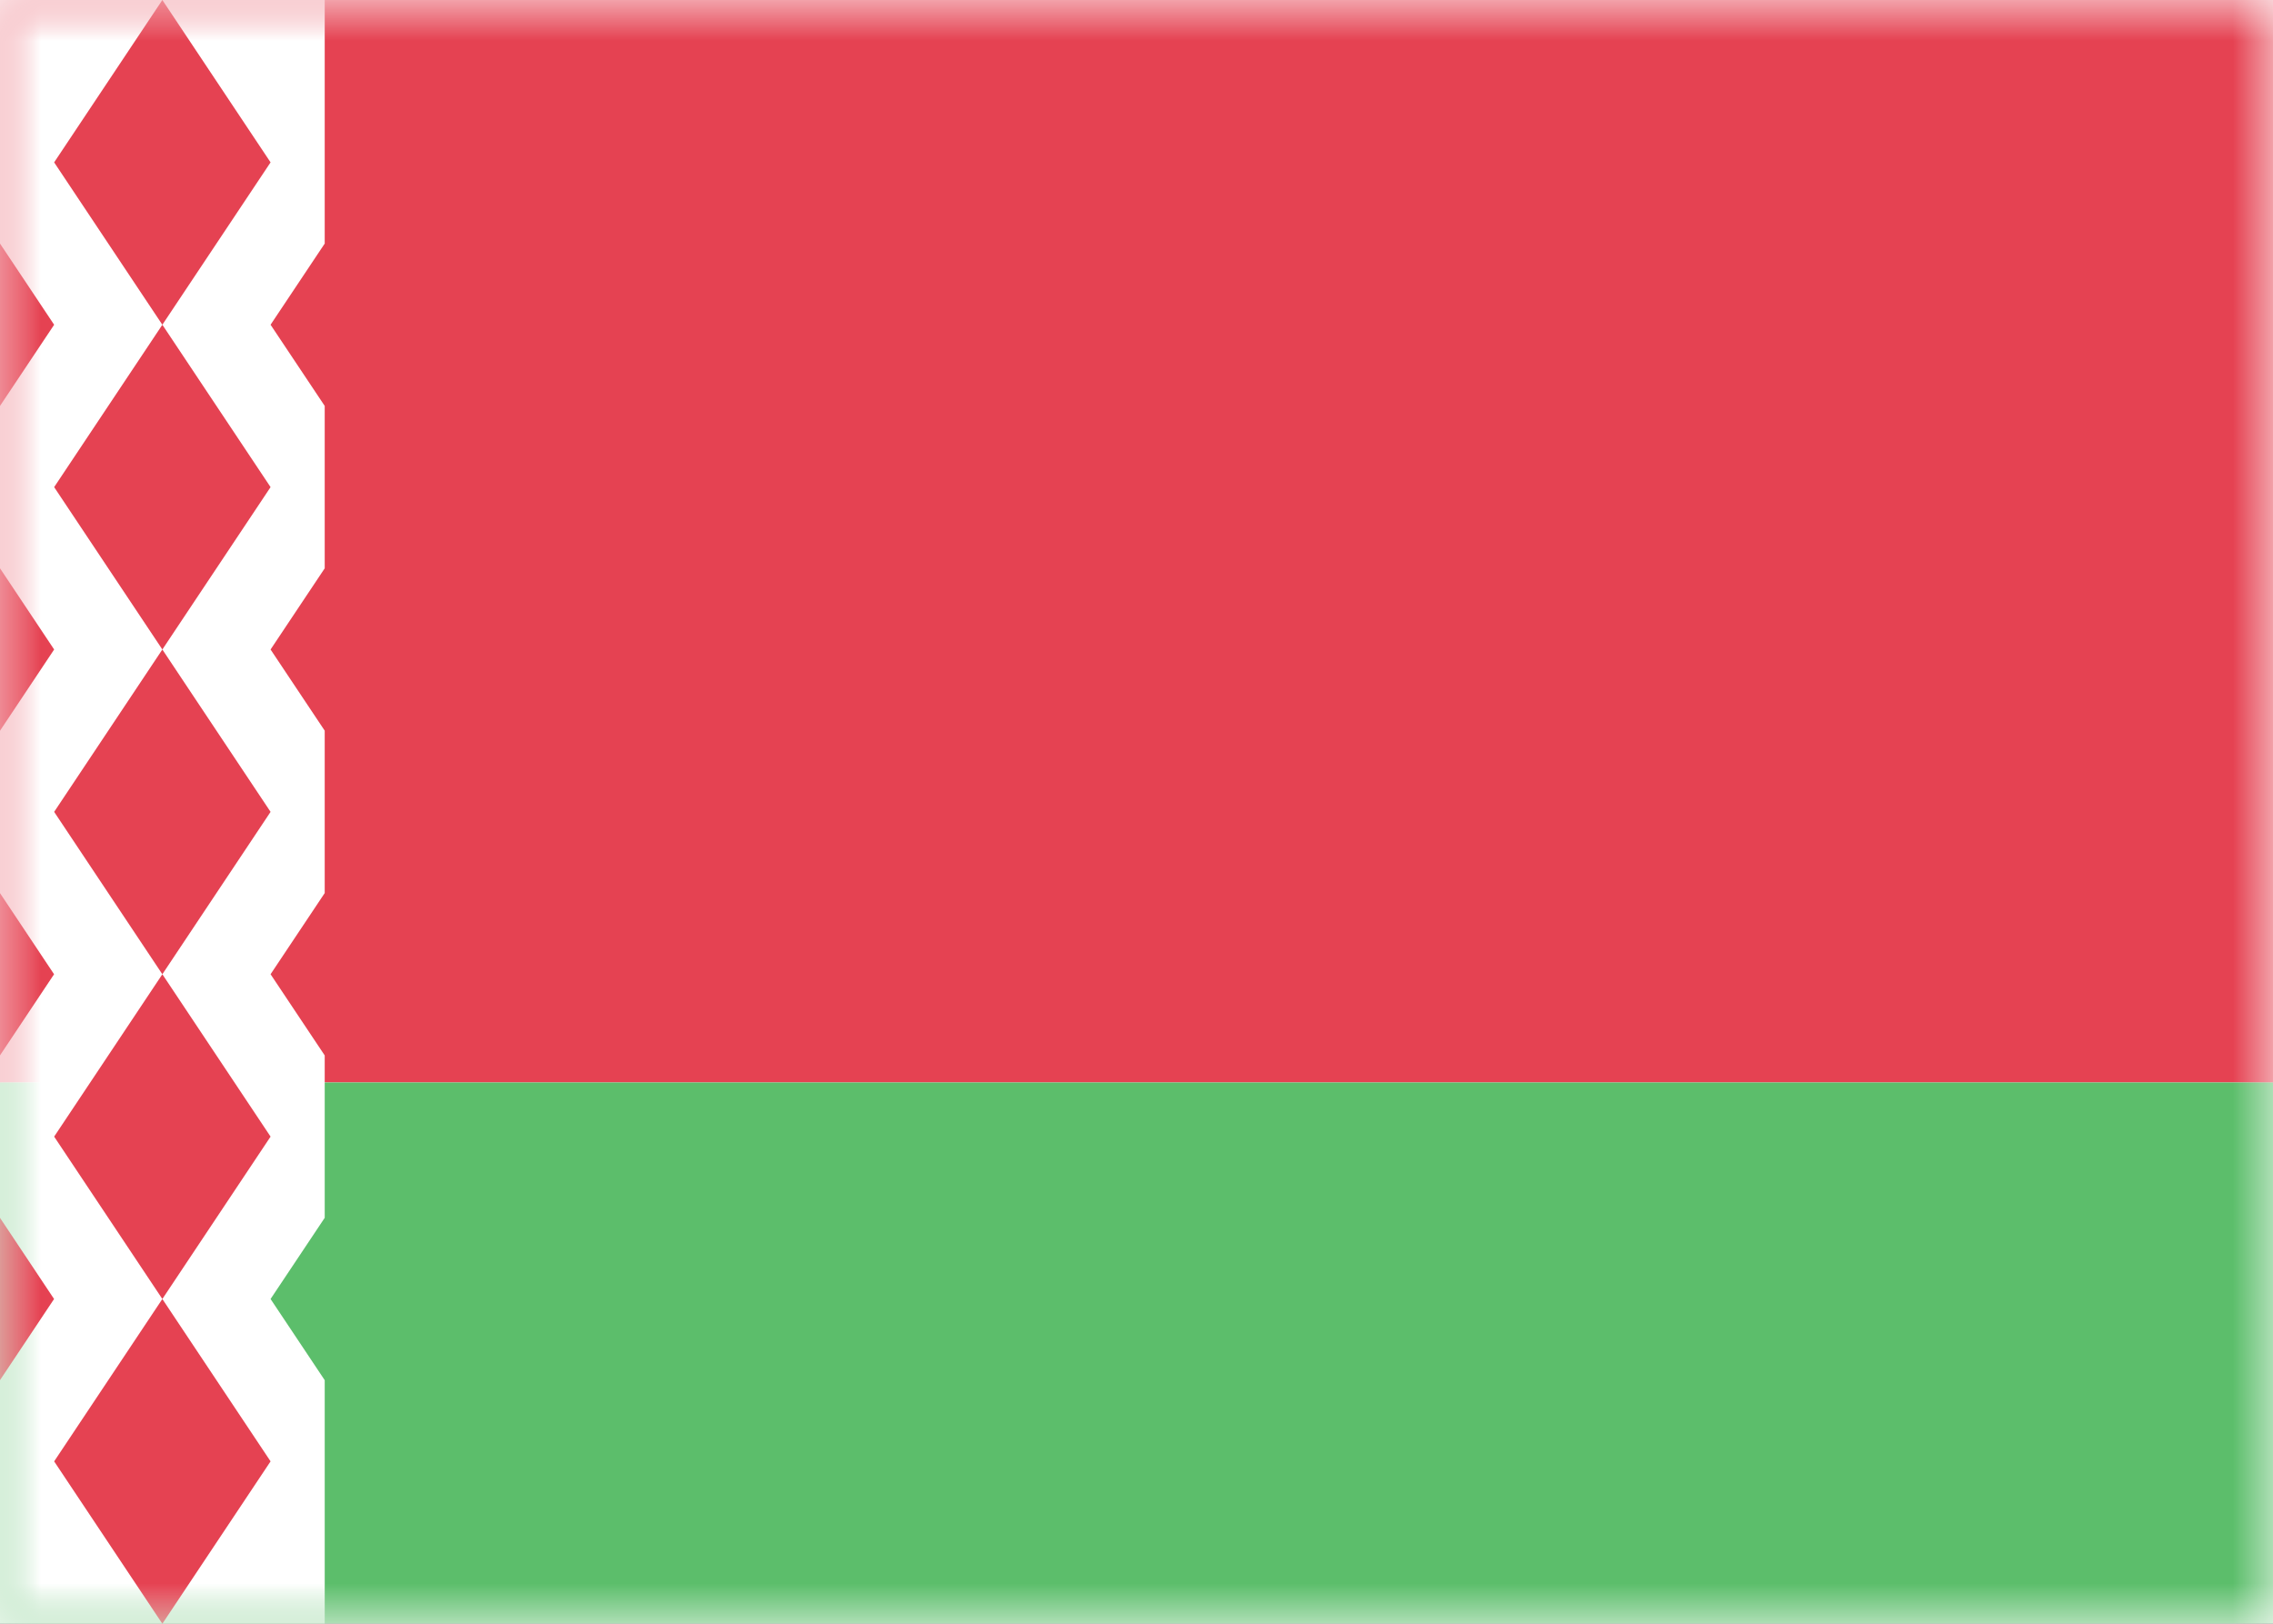 <svg class="SVGInline-svg" xmlns="http://www.w3.org/2000/svg" xmlns:xlink="http://www.w3.org/1999/xlink" width="28" height="20"><rect width="100%" height="100%" fill="#333333" stroke="none"/><defs><rect id="BYa" width="28" height="20" x="0" y="0" rx="0"></rect></defs><g fill="none" fill-rule="evenodd"><mask id="BYb" fill="#fff"><use xlink:href="#BYa"></use></mask><use fill="#FFF" xlink:href="#BYa"></use><path fill="#E54252" d="M0 0h28v13.333H0z" mask="url(#BYb)"></path><path fill="#5CBE6B" d="M0 13.333h28v6.667H0z" mask="url(#BYb)"></path><path fill="#FFF" d="M4 17v3H0V0h4v3l-.667 1L4 5v2l-.667 1L4 9v2l-.667 1L4 13v2l-.667 1L4 17z" mask="url(#BYb)"></path><path fill="#E54252" d="M-2 4l1.333-2L.667 4-.667 6-2 4zm0 4l1.333-2L.667 8l-1.333 2L-2 8zm0 4l1.333-2 1.333 2-1.333 2L-2 12zm0 4l1.333-2 1.333 2-1.333 2L-2 16zM.667 2L2 0l1.333 2L2 4 .667 2zm0 4L2 4l1.333 2L2 8 .667 6zm0 4L2 8l1.333 2L2 12 .667 10zm0 4L2 12l1.333 2L2 16 .667 14zm0 4L2 16l1.333 2L2 20 .667 18z" mask="url(#BYb)"></path></g></svg>